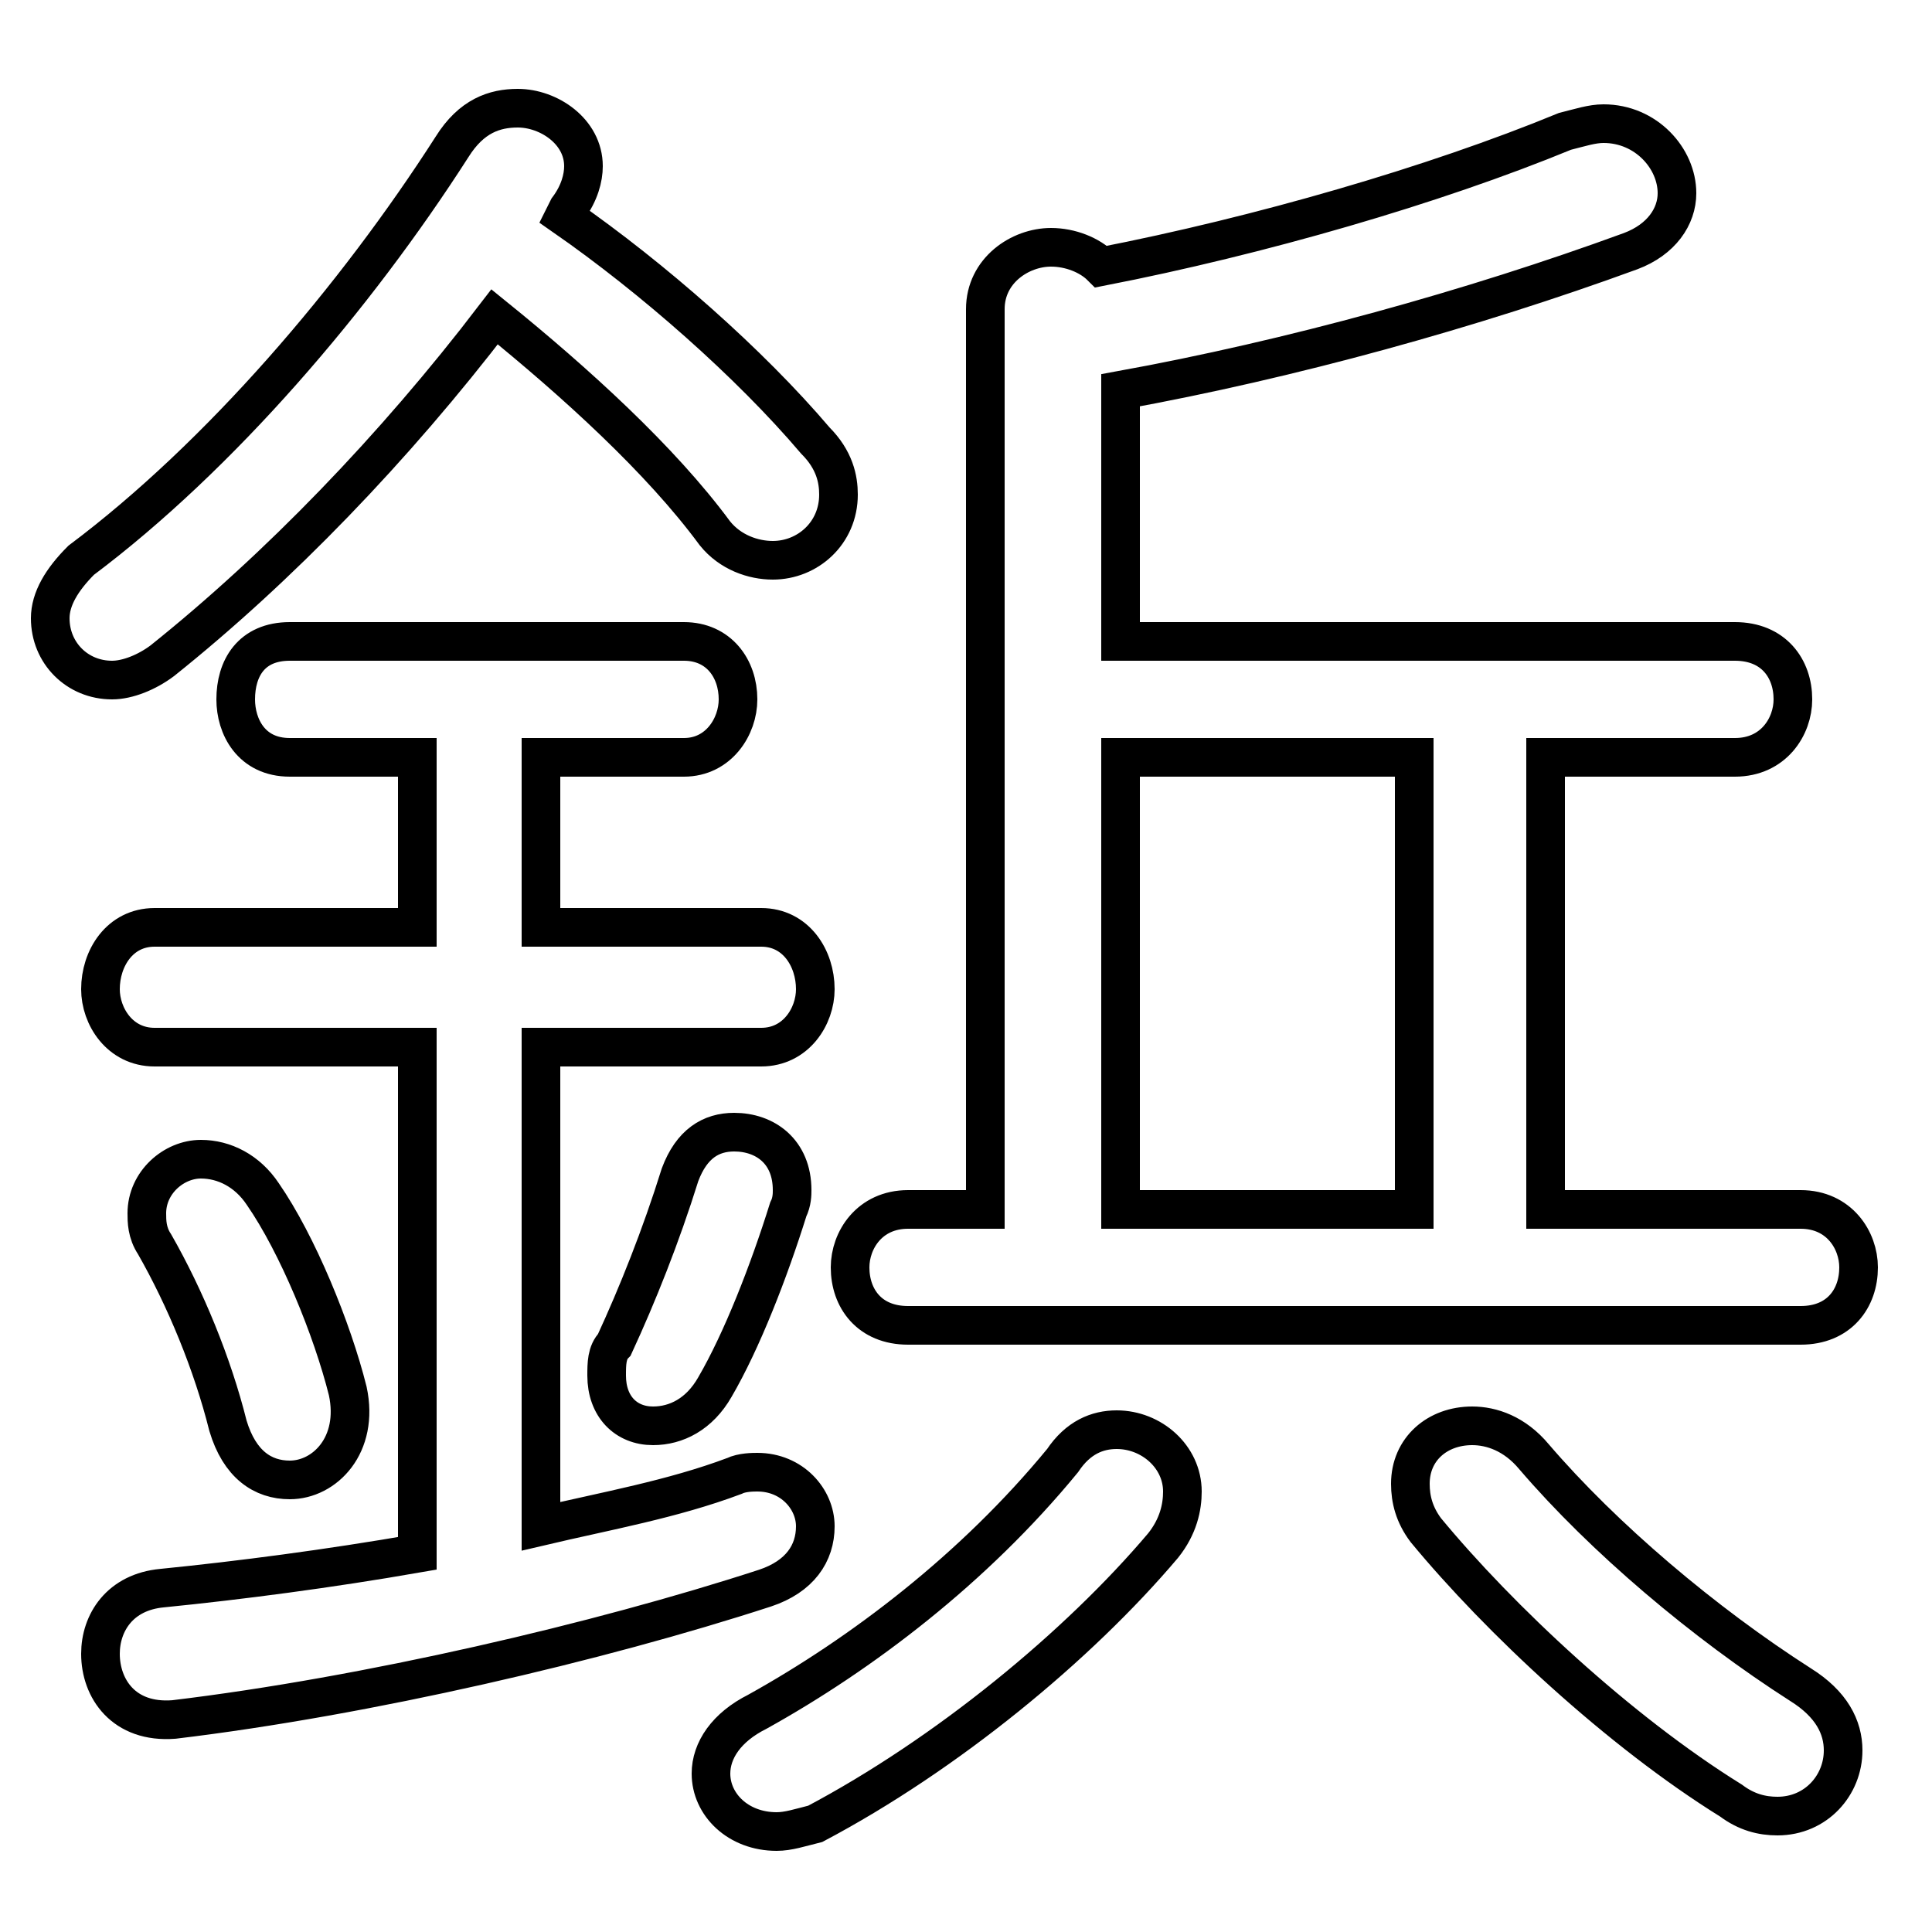 <svg xmlns="http://www.w3.org/2000/svg" viewBox="0 -44.0 50.0 50.0">
    <rect x="0" y="-44.0" width="50.0" height="50.0" fill="#808080" stroke="none"/>
    <g transform="scale(1, -1)">
        <!-- ボディの枠 -->
        <rect x="0" y="-6.0" width="50.0" height="50.0"
            stroke="white" fill="white"/>
        <!-- グリフ座標系の原点 -->
        <circle cx="0" cy="0" r="5" fill="white"/>
        <!-- グリフのアウトライン -->
        <g style="fill:none;stroke:#000000;stroke-width:1;">
<path d="M 14.7 38.6 C 15.0 39.0 15.1 39.4 15.1 39.7 C 15.1 40.6 14.2 41.2 13.4 41.2 C 12.8 41.2 12.2 41.0 11.7 40.2 C 9.2 36.3 5.7 32.2 2.1 29.5 C 1.6 29.0 1.3 28.5 1.3 28.0 C 1.3 27.1 2.0 26.4 2.9 26.4 C 3.3 26.4 3.8 26.6 4.2 26.9 C 7.2 29.3 10.2 32.4 12.8 35.8 C 14.9 34.1 17.1 32.1 18.5 30.2 C 18.9 29.7 19.5 29.5 20.0 29.5 C 20.9 29.5 21.7 30.2 21.7 31.2 C 21.7 31.6 21.6 32.1 21.1 32.6 C 19.4 34.6 16.9 36.8 14.6 38.4 Z M 10.8 24.4 L 10.8 20.0 L 4.0 20.0 C 3.1 20.0 2.6 19.2 2.6 18.4 C 2.6 17.7 3.1 16.9 4.0 16.9 L 10.8 16.9 L 10.8 3.8 C 8.5 3.4 6.2 3.1 4.2 2.9 C 3.1 2.8 2.6 2.0 2.6 1.2 C 2.6 0.3 3.2 -0.6 4.5 -0.5 C 9.5 0.1 15.5 1.5 19.8 2.9 C 20.7 3.2 21.1 3.8 21.1 4.5 C 21.1 5.2 20.5 5.9 19.6 5.9 C 19.5 5.9 19.2 5.9 19.0 5.8 C 17.4 5.2 15.7 4.9 14.0 4.5 L 14.0 16.9 L 19.7 16.9 C 20.6 16.9 21.1 17.7 21.1 18.4 C 21.1 19.2 20.6 20.0 19.7 20.0 L 14.0 20.0 L 14.0 24.4 L 17.7 24.4 C 18.6 24.4 19.1 25.2 19.1 25.9 C 19.1 26.7 18.6 27.4 17.7 27.4 L 7.5 27.4 C 6.5 27.4 6.1 26.7 6.1 25.9 C 6.1 25.2 6.5 24.4 7.5 24.4 Z M 17.6 13.6 C 17.1 12.0 16.5 10.5 15.9 9.2 C 15.7 9.0 15.7 8.7 15.7 8.4 C 15.7 7.6 16.2 7.1 16.9 7.1 C 17.5 7.1 18.1 7.4 18.5 8.1 C 19.2 9.3 19.9 11.1 20.4 12.7 C 20.5 12.9 20.5 13.1 20.5 13.2 C 20.5 14.2 19.8 14.7 19.0 14.7 C 18.4 14.7 17.9 14.4 17.6 13.6 Z M 27.5 6.2 C 25.2 3.4 22.3 1.2 19.6 -0.3 C 18.8 -0.7 18.4 -1.3 18.4 -1.9 C 18.4 -2.7 19.1 -3.4 20.1 -3.4 C 20.4 -3.4 20.7 -3.3 21.1 -3.2 C 24.5 -1.4 27.9 1.4 30.1 4.0 C 30.5 4.5 30.6 5.0 30.6 5.4 C 30.6 6.3 29.8 7.0 28.9 7.0 C 28.4 7.0 27.9 6.8 27.5 6.2 Z M 36.6 12.7 L 29.0 12.7 L 29.0 24.4 L 36.6 24.4 Z M 40.0 12.7 L 40.0 24.4 L 44.9 24.4 C 45.9 24.4 46.4 25.2 46.4 25.9 C 46.4 26.7 45.9 27.4 44.9 27.4 L 29.0 27.4 L 29.0 33.9 C 33.4 34.7 38.1 36.0 42.2 37.5 C 43.0 37.8 43.4 38.4 43.4 39.0 C 43.4 39.9 42.6 40.8 41.5 40.8 C 41.2 40.8 40.9 40.7 40.5 40.6 C 37.1 39.2 32.6 37.9 28.5 37.1 C 28.2 37.4 27.7 37.6 27.2 37.6 C 26.4 37.6 25.5 37.0 25.5 36.0 L 25.5 12.7 L 23.5 12.7 C 22.5 12.7 22.0 11.9 22.0 11.2 C 22.0 10.4 22.5 9.7 23.5 9.7 L 46.6 9.7 C 47.6 9.7 48.1 10.4 48.1 11.2 C 48.1 11.9 47.6 12.7 46.6 12.7 Z M 39.7 6.3 C 39.2 6.9 38.6 7.1 38.1 7.1 C 37.2 7.1 36.5 6.5 36.5 5.6 C 36.5 5.2 36.6 4.8 36.9 4.4 C 38.8 2.1 41.9 -0.8 44.8 -2.6 C 45.2 -2.9 45.6 -3.0 46.0 -3.0 C 47.0 -3.0 47.7 -2.2 47.7 -1.3 C 47.7 -0.7 47.4 -0.1 46.6 0.4 C 44.1 2.0 41.5 4.2 39.7 6.3 Z M 6.8 13.1 C 6.4 13.7 5.8 14.0 5.2 14.0 C 4.5 14.0 3.8 13.4 3.8 12.6 C 3.8 12.4 3.8 12.1 4.0 11.8 C 4.8 10.4 5.5 8.7 5.9 7.1 C 6.2 6.1 6.8 5.7 7.5 5.7 C 8.4 5.7 9.3 6.6 9.0 8.0 C 8.6 9.6 7.7 11.8 6.8 13.1 Z"/>
</g>
</g>
</svg>